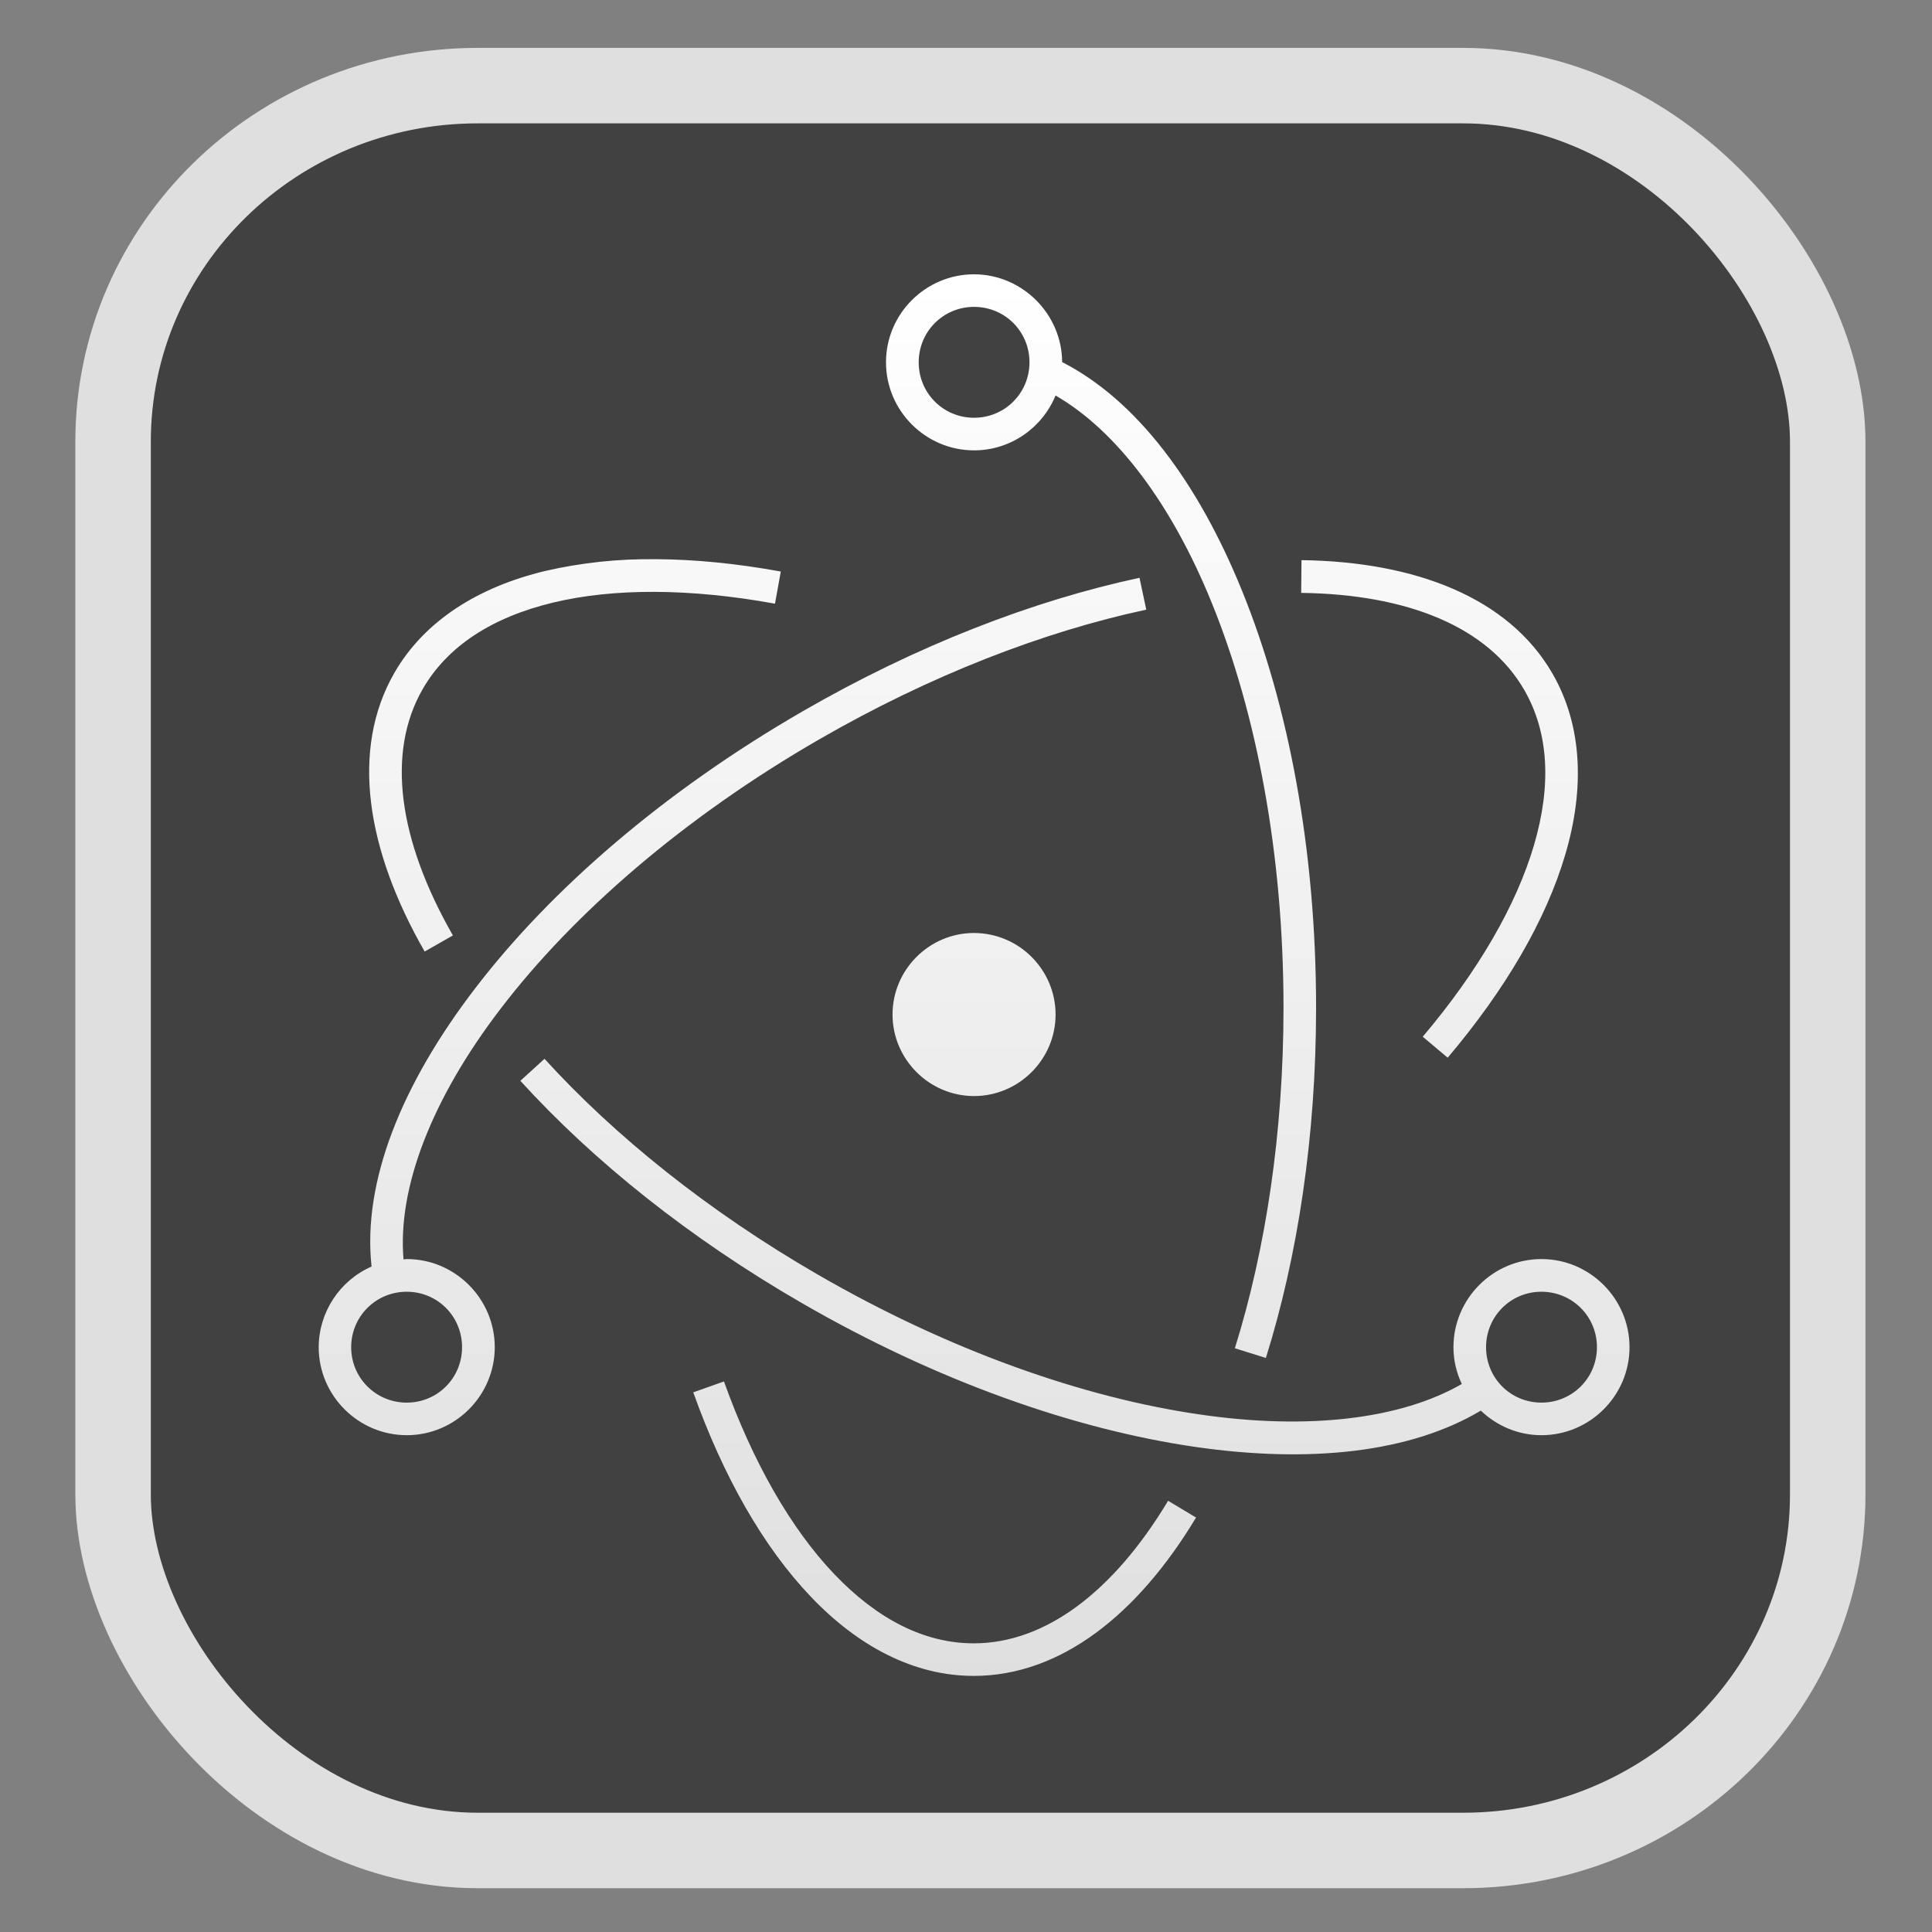<?xml version="1.0" encoding="UTF-8" standalone="no"?>
<svg
   width="64"
   height="64"
   version="1.1"
   id="svg73"
   sodipodi:docname="Logo.svg"
   inkscape:version="1.3.2 (091e20ef0f, 2023-11-25)"
   xmlns:inkscape="http://www.inkscape.org/namespaces/inkscape"
   xmlns:sodipodi="http://sodipodi.sourceforge.net/DTD/sodipodi-0.dtd"
   xmlns="http://www.w3.org/2000/svg"
   xmlns:svg="http://www.w3.org/2000/svg"
   xmlns:rdf="http://www.w3.org/1999/02/22-rdf-syntax-ns#"
   xmlns:cc="http://creativecommons.org/ns#"
   xmlns:dc="http://purl.org/dc/elements/1.1/">
  <rect width="100%" height="100%" fill="#808080" stroke="none"/>
  <sodipodi:namedview
     pagecolor="#f5f7fa"
     bordercolor="#666666"
     borderopacity="1"
     objecttolerance="10"
     gridtolerance="10"
     guidetolerance="10"
     inkscape:pageopacity="0"
     inkscape:pageshadow="2"
     inkscape:window-width="1377"
     inkscape:window-height="886"
     id="namedview75"
     showgrid="false"
     inkscape:zoom="6.2890624"
     inkscape:cx="28.462112"
     inkscape:cy="31.085715"
     inkscape:window-x="181"
     inkscape:window-y="77"
     inkscape:window-maximized="0"
     inkscape:current-layer="g877"
     inkscape:document-rotation="0"
     inkscape:pagecheckerboard="0"
     inkscape:showpageshadow="2"
     inkscape:deskcolor="#d1d1d1" />
  <defs
     id="defs29">
    <linearGradient
       id="b"
       x1="399.57"
       x2="399.57"
       y1="545.8"
       y2="517.8"
       gradientTransform="matrix(2.143,0,0,2.143,-825.864,-1107.666)"
       gradientUnits="userSpaceOnUse">
      <stop
         stop-color="#3889e9"
         offset="0"
         id="stop2" />
      <stop
         stop-color="#5ea5fb"
         offset="1"
         id="stop4" />
    </linearGradient>
    <linearGradient
       id="d"
       x2="1"
       gradientTransform="matrix(14.906,-4.711,4.711,14.906,322.05,998.27)"
       gradientUnits="userSpaceOnUse">
      <stop
         stop-color="#fafafa"
         offset="0"
         id="stop7" />
      <stop
         stop-color="#aaa"
         offset="1"
         id="stop8" />
    </linearGradient>
    <linearGradient
       id="e"
       x2="1"
       gradientTransform="matrix(21.44,0,0,21.44,26.636,1159.779)"
       gradientUnits="userSpaceOnUse">
      <stop
         stop-color="#f0f0f0"
         offset="0"
         id="stop9" />
      <stop
         stop-color="#b7f1ff"
         offset="1"
         id="stop10" />
    </linearGradient>
    <linearGradient
       id="b-3"
       x2="1"
       gradientTransform="matrix(0.162,-42.559,42.559,0.162,783.92,56.594)"
       gradientUnits="userSpaceOnUse">
      <stop
         stop-color="#ccc"
         offset="0"
         id="stop3"
         style="stop-color:#dfdfdf;stop-opacity:1;" />
      <stop
         stop-color="#fff"
         offset="1"
         id="stop4-6" />
    </linearGradient>
  </defs>
  <circle
     cx="32.516"
     cy="31.878"
     r="0"
     fill="url(#b)"
     stroke-width="1.571"
     id="circle41"
     style="fill:url(#b)" />
  <g
     aria-label="GZ"
     transform="matrix(1.221,0,0,0.819,0.496,-0.166)"
     id="text93"
     style="font-weight:bold;font-size:11.526px;line-height:1.25;font-family:sans-serif;-inkscape-font-specification:'sans-serif Bold';fill:#f2f2f2;stroke-width:0.288" />
  <g
     id="g877"
     transform="matrix(1.1,0,0,1.1,-3.185,-3.207)">
    <rect
       x="6.301"
       y="5.494"
       width="51.636"
       height="53.148"
       rx="10.981"
       ry="10.721"
       fill="url(#linearGradient862)"
       stroke-width="3.054"
       id="rect35-7-3"
       style="fill:#414141;fill-opacity:1;stroke:#dfdfdf;stroke-width:2.273;stroke-dasharray:none;stroke-opacity:1" />
    <path
       d="m 32.229,11.176 c -1.459,0 -2.652,1.19 -2.652,2.65 0,1.459 1.193,2.652 2.652,2.652 1.105,0 2.058,-0.685 2.454,-1.652 1.813,1.044 3.486,3.237 4.709,6.256 1.342,3.303 2.156,7.55 2.156,12.179 0,3.774 -0.54,7.295 -1.465,10.257 l 0.934,0.292 c 0.961,-3.069 1.512,-6.681 1.512,-10.548 0,-4.745 -0.828,-9.104 -2.228,-12.552 -1.333,-3.286 -3.188,-5.751 -5.419,-6.89 -0.008,-1.451 -1.202,-2.641 -2.652,-2.644 z m 0,0.981 c 0.929,0 1.669,0.741 1.669,1.669 0,0.927 -0.741,1.67 -1.669,1.67 -0.929,0 -1.667,-0.743 -1.667,-1.67 0,-0.927 0.74,-1.669 1.667,-1.669 z m -9.606,7.599 c -1.114,-0.014 -2.226,0.105 -3.31,0.354 -2.014,0.485 -3.63,1.495 -4.537,3.061 -1.34,2.324 -0.841,5.349 0.908,8.4 l 0.851,-0.485 c -1.649,-2.88 -2.01,-5.513 -0.908,-7.423 0.743,-1.287 2.083,-2.157 3.917,-2.599 1.83,-0.442 4.138,-0.434 6.69,0.031 l 0.175,-0.968 c -1.328,-0.242 -2.595,-0.367 -3.785,-0.372 z m 19.467,0.028 -0.01,0.986 c 3.238,0.042 5.632,1.042 6.716,2.92 0.744,1.284 0.825,2.876 0.295,4.678 -0.53,1.803 -1.68,3.795 -3.35,5.768 l 0.751,0.632 c 1.736,-2.051 2.959,-4.139 3.543,-6.122 0.585,-1.982 0.515,-3.883 -0.387,-5.446 -1.318,-2.284 -4.12,-3.37 -7.558,-3.416 z m -4.879,0.532 c -3.208,0.687 -6.705,2.035 -10.143,4.02 -4.176,2.412 -7.581,5.362 -9.866,8.347 -2.217,2.893 -3.395,5.826 -3.117,8.374 -0.962,0.422 -1.589,1.378 -1.592,2.429 0,1.459 1.195,2.65 2.652,2.65 1.458,0 2.65,-1.192 2.65,-2.65 0,-1.458 -1.192,-2.654 -2.65,-2.654 -0.034,0 -0.063,0.01 -0.097,0.011 -0.187,-2.145 0.841,-4.835 2.932,-7.561 2.189,-2.861 5.505,-5.745 9.58,-8.097 3.356,-1.936 6.761,-3.247 9.855,-3.91 z m -4.982,10.696 c -1.35,0 -2.455,1.105 -2.455,2.455 0,1.349 1.105,2.456 2.455,2.456 1.351,0 2.455,-1.107 2.455,-2.455 0,-1.35 -1.104,-2.455 -2.455,-2.455 z m -12.936,3.79 -0.727,0.662 c 2.191,2.408 5.082,4.733 8.486,6.698 4.054,2.342 8.189,3.797 11.84,4.327 3.451,0.499 6.476,0.173 8.598,-1.093 0.477,0.456 1.119,0.74 1.826,0.74 1.459,0 2.652,-1.192 2.652,-2.65 0,-1.458 -1.193,-2.654 -2.652,-2.654 -1.46,0 -2.65,1.195 -2.65,2.654 0,0.399 0.092,0.771 0.252,1.108 -1.835,1.056 -4.615,1.395 -7.886,0.919 -3.501,-0.506 -7.535,-1.918 -11.492,-4.204 -3.32,-1.917 -6.133,-4.186 -8.247,-6.508 z m -4.149,7.014 c 0.927,0 1.666,0.741 1.666,1.67 0,0.929 -0.739,1.669 -1.666,1.669 -0.927,0 -1.673,-0.741 -1.673,-1.669 0,-0.927 0.744,-1.67 1.673,-1.67 z m 34.171,0 c 0.927,0 1.672,0.741 1.672,1.67 0,0.929 -0.744,1.669 -1.672,1.669 -0.929,0 -1.667,-0.741 -1.667,-1.669 0,-0.927 0.74,-1.67 1.667,-1.67 z m -24.617,2.701 -0.925,0.329 c 0.906,2.535 2.104,4.646 3.532,6.145 1.425,1.5 3.108,2.394 4.914,2.394 2.619,0 4.944,-1.855 6.695,-4.769 l -0.841,-0.505 c -1.649,2.745 -3.702,4.293 -5.854,4.293 -1.486,0 -2.906,-0.726 -4.205,-2.09 -1.3,-1.365 -2.444,-3.36 -3.317,-5.797 z"
       fill="url(#b)"
       fill-rule="nonzero"
       id="path4"
       style="fill:url(#b-3);stroke-width:1.399" />
  </g>
</svg>
